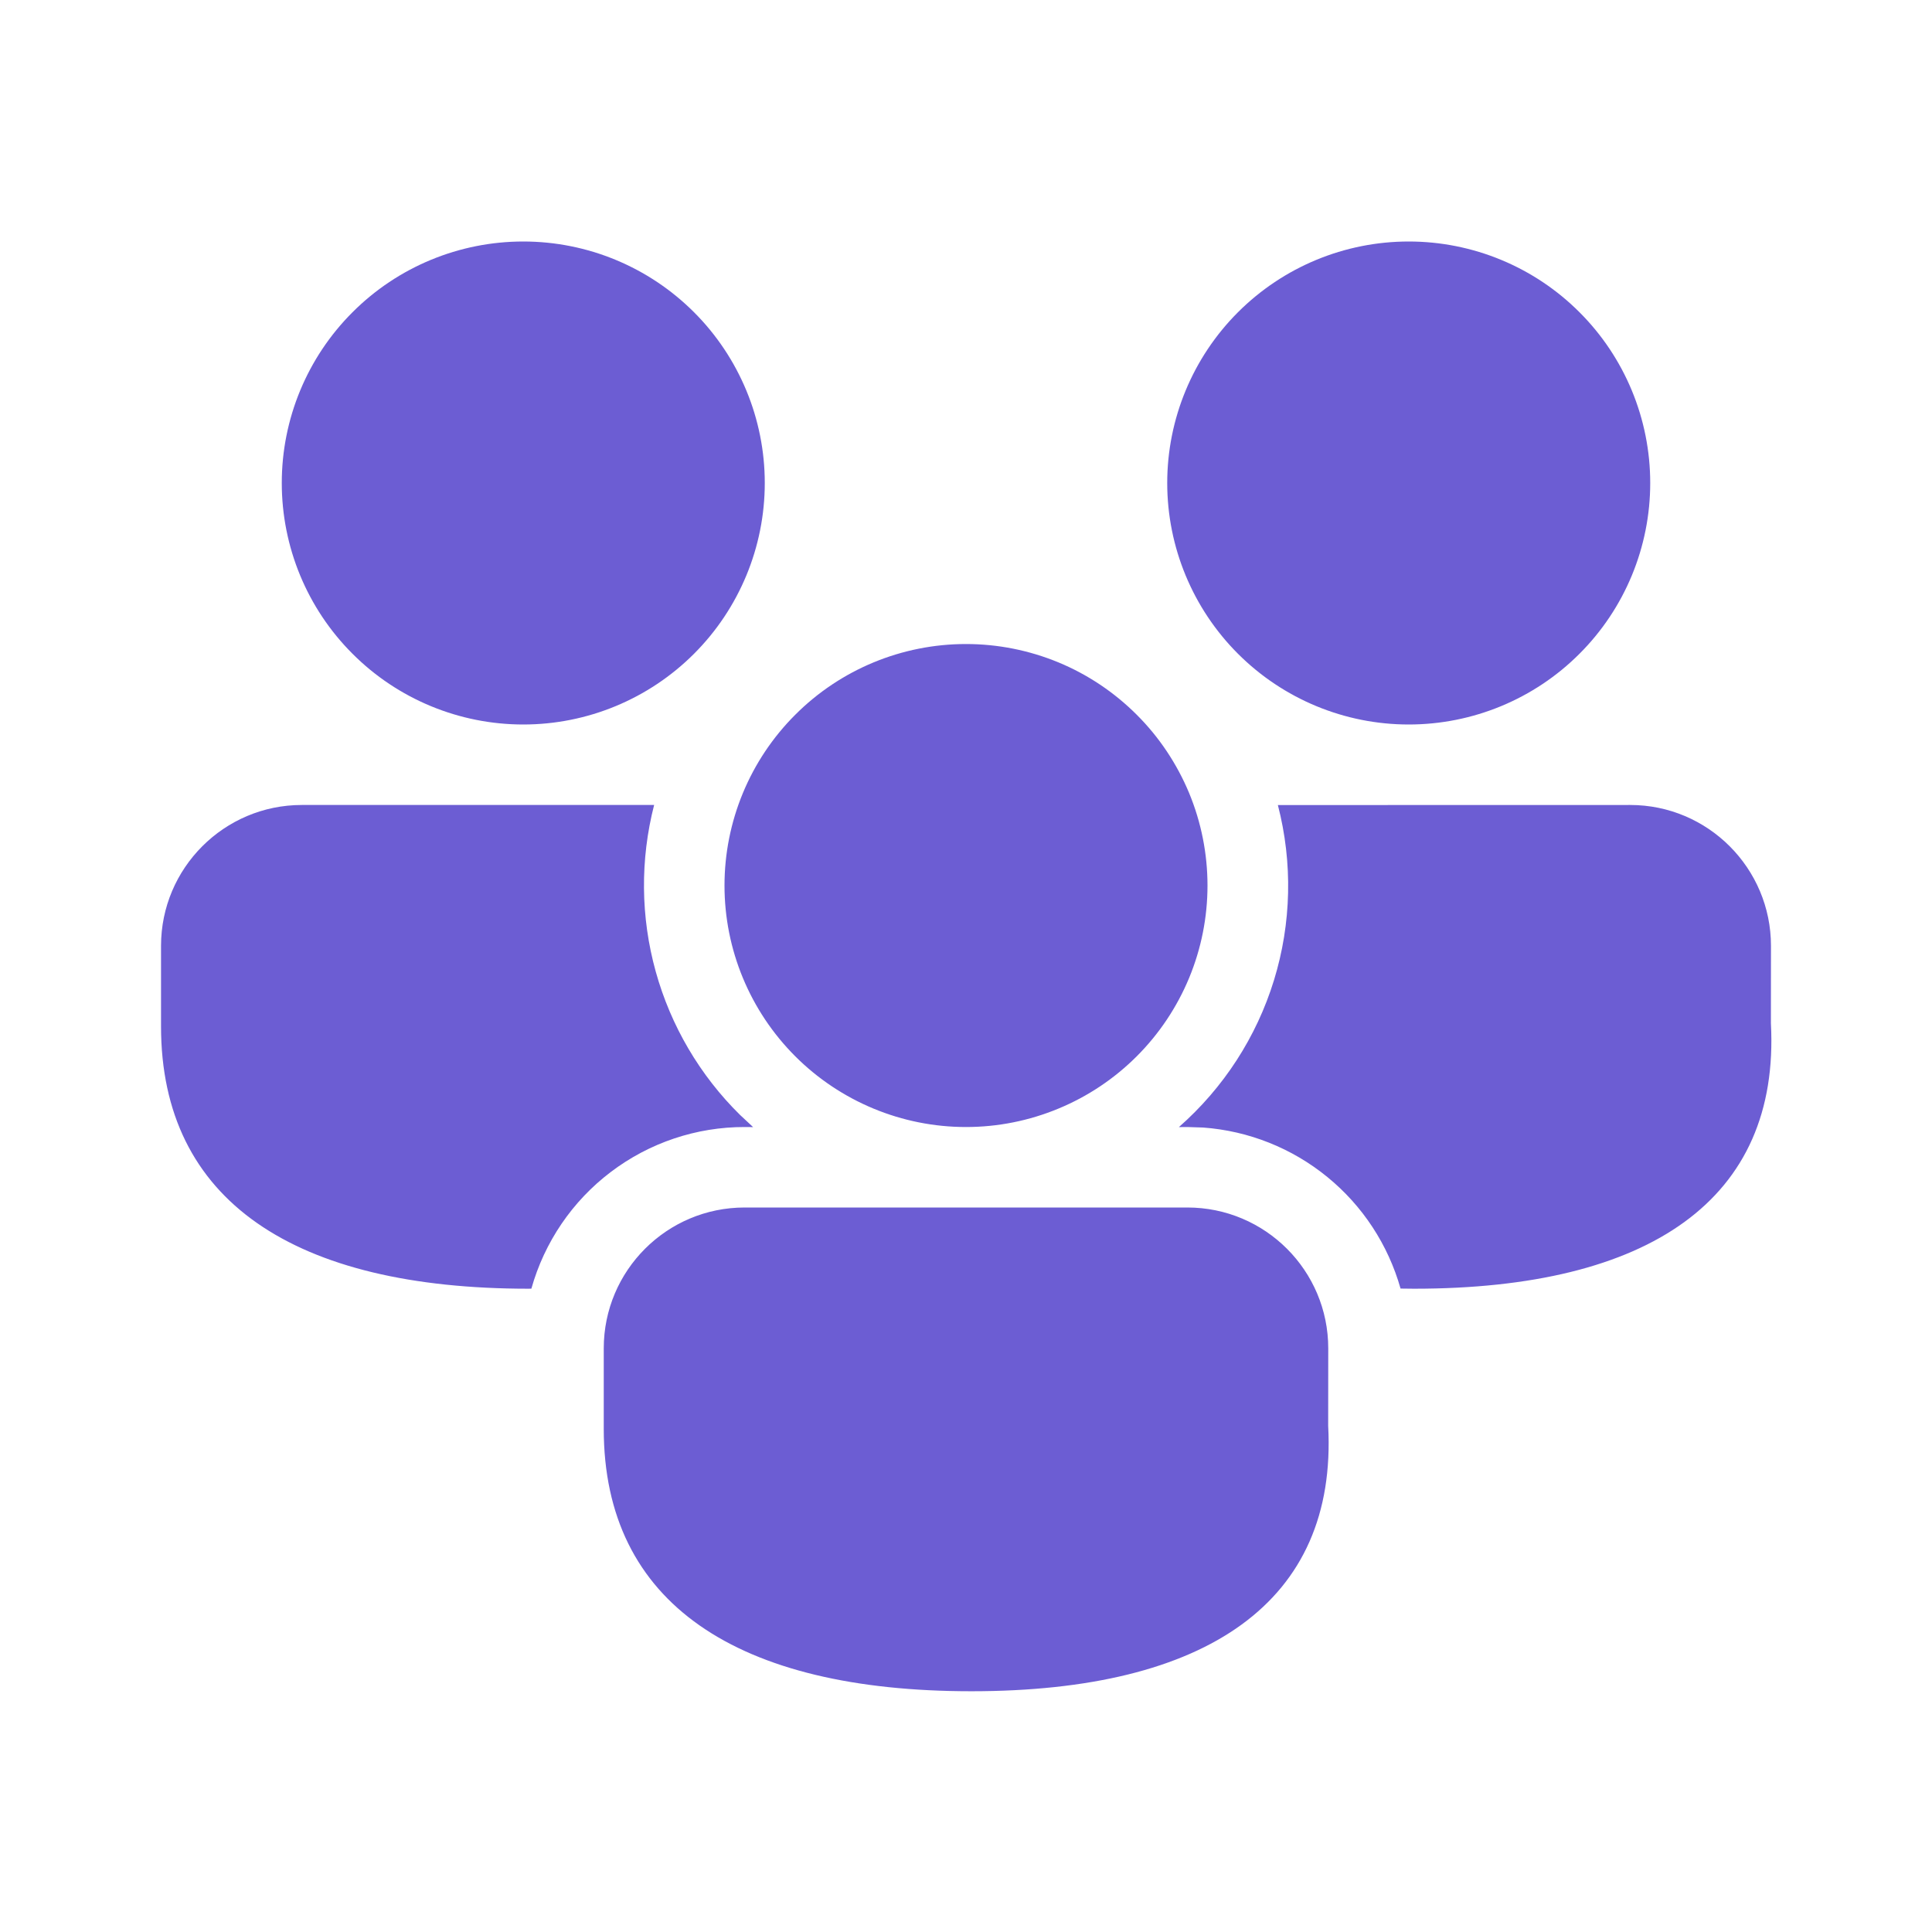 <svg width="26" height="26" viewBox="0 0 26 26" fill="none" xmlns="http://www.w3.org/2000/svg">
<path d="M15.979 16.25C17.026 16.25 17.875 17.099 17.875 18.146L17.874 19.188C18.001 21.561 16.237 22.76 13.073 22.76C9.92 22.76 8.125 21.579 8.125 19.229V18.146C8.125 17.099 8.974 16.25 10.021 16.25H15.979ZM4.062 10.833H8.803C8.614 11.569 8.621 12.341 8.824 13.073C9.027 13.805 9.418 14.471 9.959 15.004L10.135 15.168L10.021 15.167C9.371 15.166 8.738 15.379 8.22 15.772C7.702 16.164 7.327 16.716 7.151 17.342L7.114 17.343C3.962 17.343 2.167 16.162 2.167 13.812V12.729C2.167 11.683 3.016 10.833 4.062 10.833ZM21.938 10.833C22.984 10.833 23.833 11.683 23.833 12.729L23.832 13.771C23.959 16.144 22.195 17.343 19.031 17.343L18.848 17.341C18.681 16.751 18.337 16.226 17.862 15.839C17.387 15.451 16.804 15.219 16.193 15.174L15.979 15.167L15.865 15.168C16.467 14.639 16.91 13.955 17.145 13.19C17.38 12.425 17.398 11.609 17.197 10.834L21.938 10.833ZM13 8.667C13.427 8.667 13.849 8.751 14.244 8.914C14.638 9.077 14.996 9.317 15.298 9.619C15.6 9.92 15.839 10.279 16.003 10.673C16.166 11.067 16.25 11.49 16.25 11.917C16.25 12.344 16.166 12.766 16.003 13.16C15.839 13.555 15.6 13.913 15.298 14.215C14.996 14.517 14.638 14.756 14.244 14.919C13.849 15.083 13.427 15.167 13 15.167C12.138 15.167 11.311 14.824 10.702 14.215C10.092 13.605 9.75 12.779 9.75 11.917C9.75 11.055 10.092 10.228 10.702 9.619C11.311 9.009 12.138 8.667 13 8.667ZM7.042 3.25C7.904 3.25 8.73 3.592 9.34 4.202C9.949 4.811 10.292 5.638 10.292 6.5C10.292 7.362 9.949 8.189 9.34 8.798C8.73 9.408 7.904 9.75 7.042 9.75C6.18 9.75 5.353 9.408 4.744 8.798C4.134 8.189 3.792 7.362 3.792 6.5C3.792 5.638 4.134 4.811 4.744 4.202C5.353 3.592 6.18 3.25 7.042 3.25ZM18.958 3.25C19.82 3.25 20.647 3.592 21.256 4.202C21.866 4.811 22.208 5.638 22.208 6.5C22.208 7.362 21.866 8.189 21.256 8.798C20.647 9.408 19.82 9.75 18.958 9.75C18.096 9.75 17.27 9.408 16.66 8.798C16.051 8.189 15.708 7.362 15.708 6.5C15.708 5.638 16.051 4.811 16.66 4.202C17.27 3.592 18.096 3.25 18.958 3.25Z" fill="#6C5DD3"/>
</svg>
